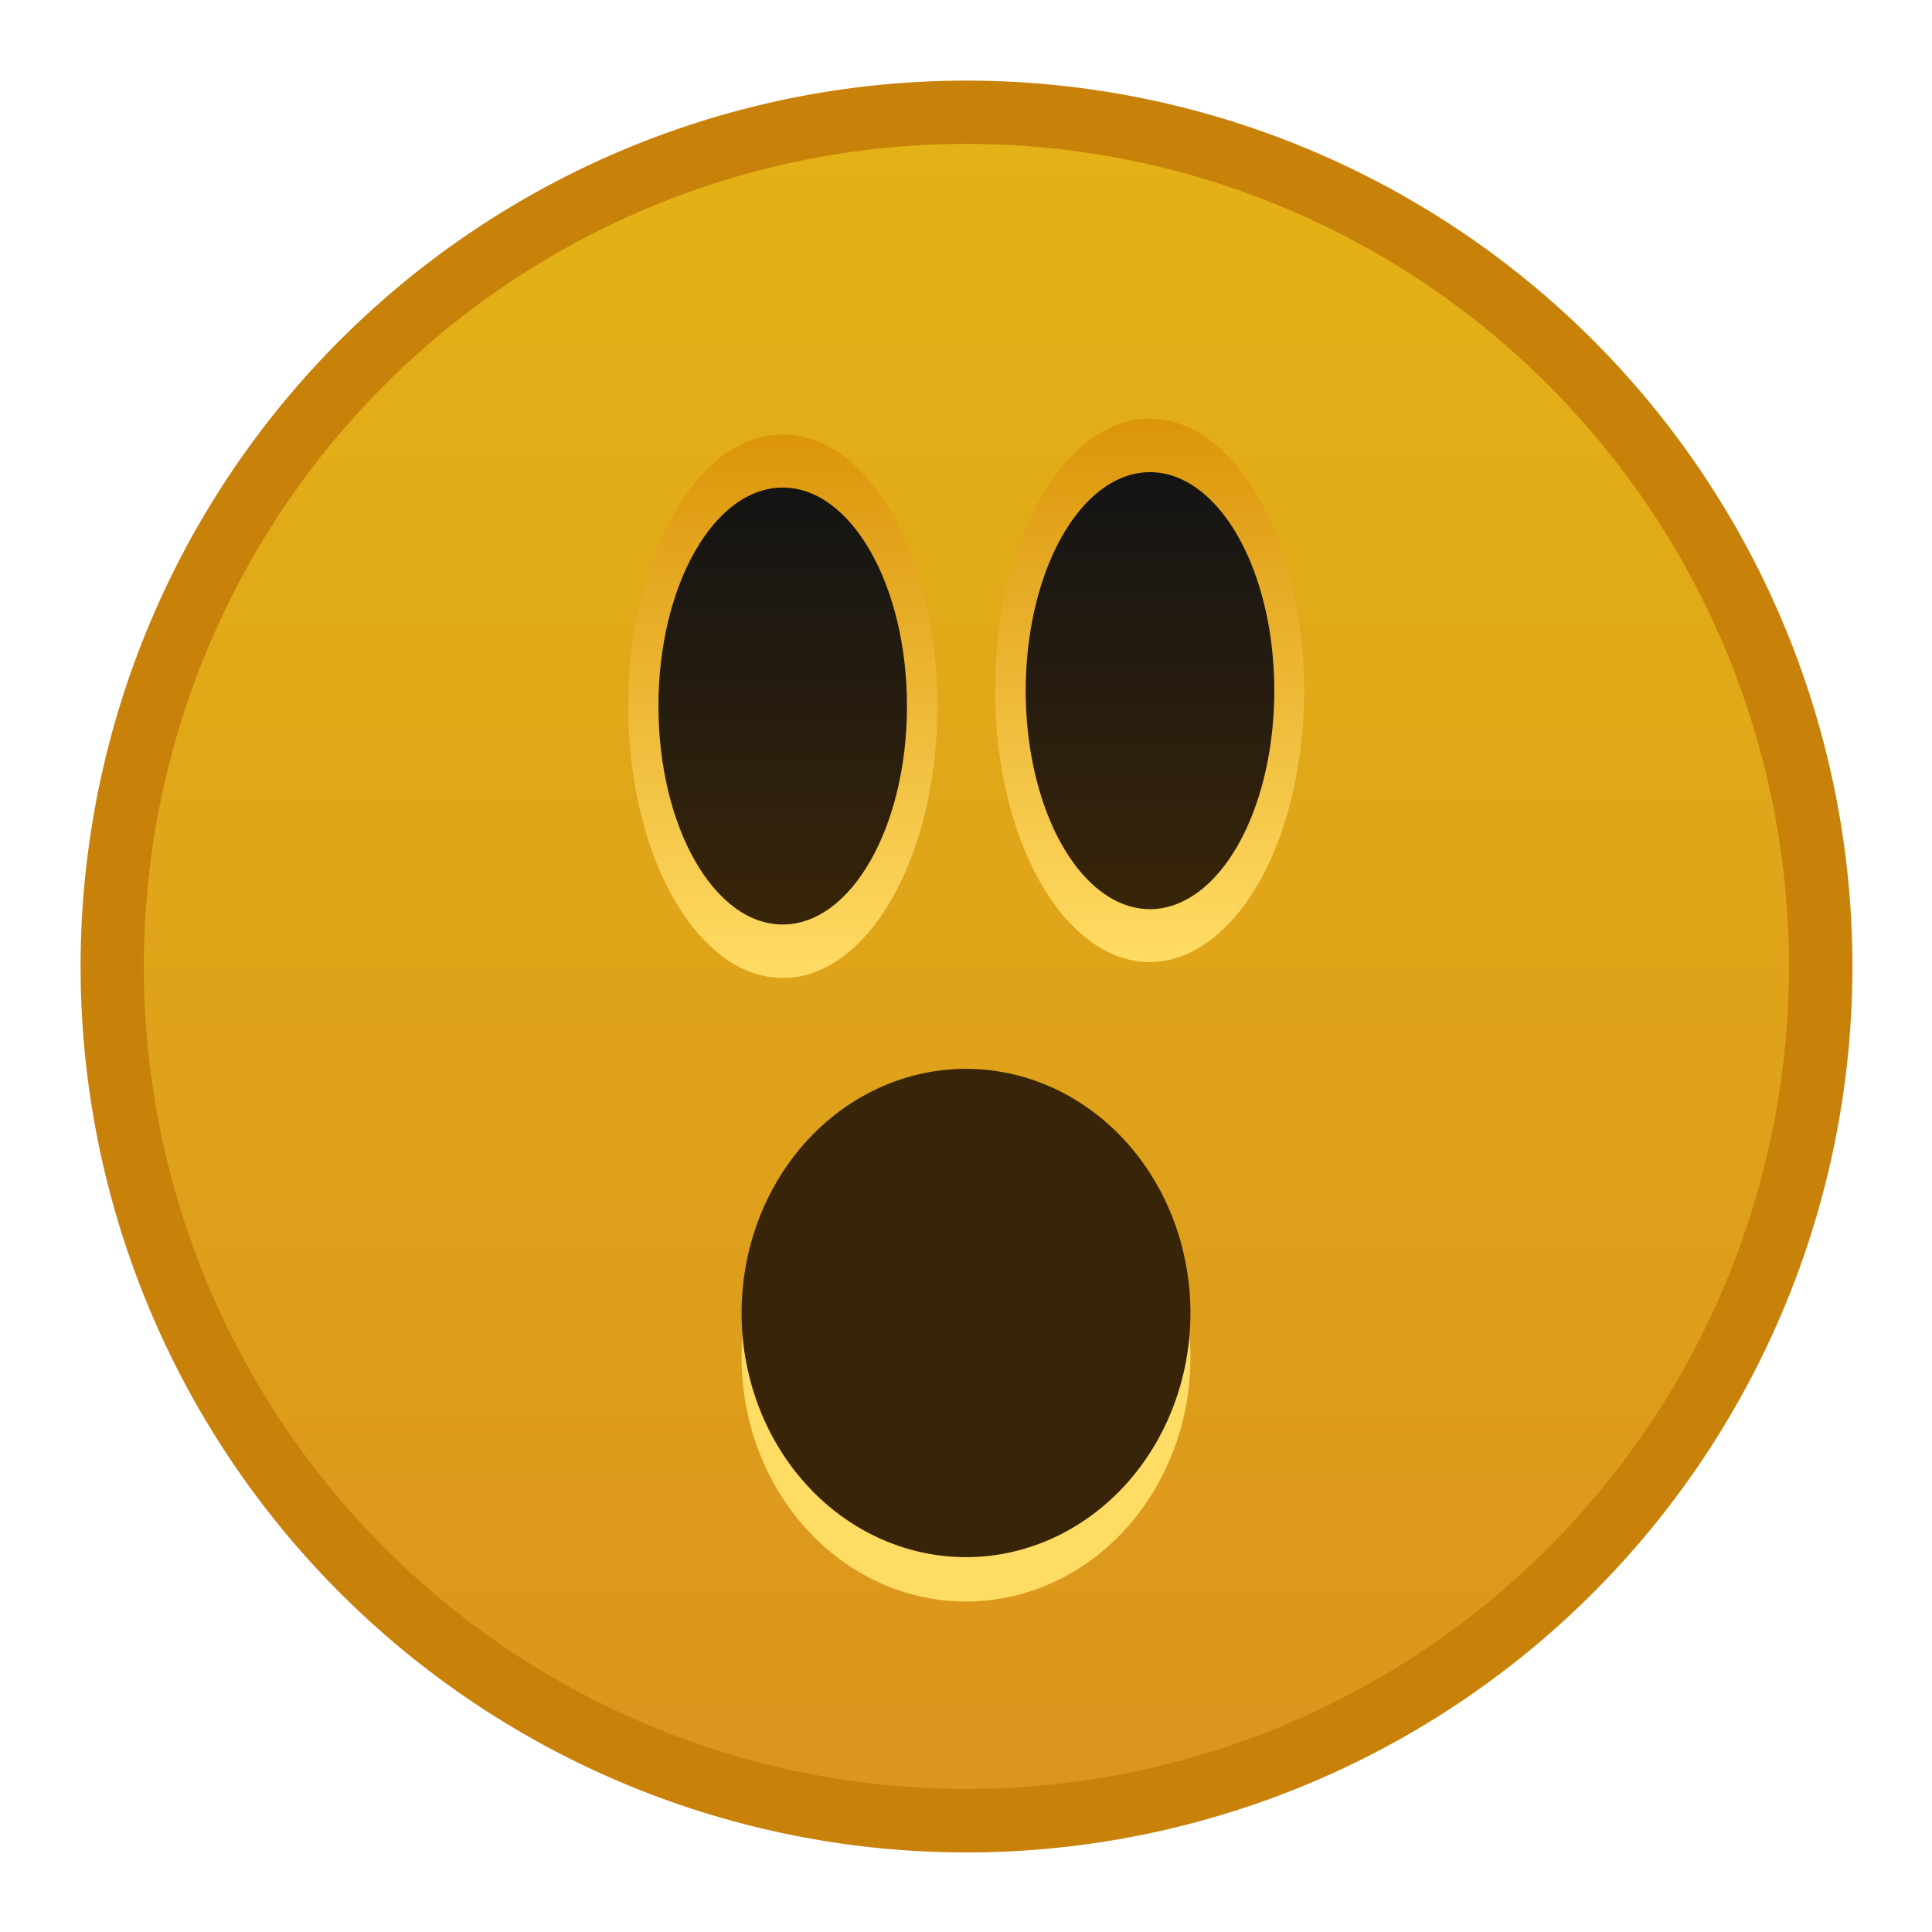 <?xml version="1.0" encoding="UTF-8" standalone="no"?>
<!-- Created with Inkscape (http://www.inkscape.org/) -->

<svg
   xmlns:dc="http://purl.org/dc/elements/1.1/"
   xmlns:cc="http://creativecommons.org/ns#"
   xmlns:rdf="http://www.w3.org/1999/02/22-rdf-syntax-ns#"
   xmlns:svg="http://www.w3.org/2000/svg"
   xmlns="http://www.w3.org/2000/svg"
   xmlns:xlink="http://www.w3.org/1999/xlink"
   xmlns:sodipodi="http://sodipodi.sourceforge.net/DTD/sodipodi-0.dtd"
   xmlns:inkscape="http://www.inkscape.org/namespaces/inkscape"
   width="48"
   height="48"
   id="svg2"
   version="1.1"
   inkscape:version="0.47pre4 r22446"
   sodipodi:docname="face-plain.svg">
  <defs
     id="defs4">
    <linearGradient
       id="linearGradient3634">
      <stop
         style="stop-color:#141414;stop-opacity:1;"
         offset="0"
         id="stop3636" />
      <stop
         style="stop-color:#382509;stop-opacity:1;"
         offset="1"
         id="stop3638" />
    </linearGradient>
    <linearGradient
       id="linearGradient3626">
      <stop
         style="stop-color:#dc9509;stop-opacity:1;"
         offset="0"
         id="stop3628" />
      <stop
         style="stop-color:#ffdc64;stop-opacity:1;"
         offset="1"
         id="stop3630" />
    </linearGradient>
    <linearGradient
       id="linearGradient3606">
      <stop
         style="stop-color:#e3b216;stop-opacity:1;"
         offset="0"
         id="stop3608" />
      <stop
         style="stop-color:#dc951d;stop-opacity:1;"
         offset="1"
         id="stop3610" />
    </linearGradient>
    <inkscape:perspective
       sodipodi:type="inkscape:persp3d"
       inkscape:vp_x="0 : 526.18109 : 1"
       inkscape:vp_y="0 : 1000 : 0"
       inkscape:vp_z="744.09448 : 526.18109 : 1"
       inkscape:persp3d-origin="372.04724 : 350.78739 : 1"
       id="perspective10" />
    <inkscape:perspective
       id="perspective2824"
       inkscape:persp3d-origin="0.5 : 0.33333333 : 1"
       inkscape:vp_z="1 : 0.5 : 1"
       inkscape:vp_y="0 : 1000 : 0"
       inkscape:vp_x="0 : 0.5 : 1"
       sodipodi:type="inkscape:persp3d" />
    <linearGradient
       inkscape:collect="always"
       xlink:href="#linearGradient3606"
       id="linearGradient3612"
       x1="26.339"
       y1="5.143"
       x2="26.339"
       y2="47.107"
       gradientUnits="userSpaceOnUse" />
    <linearGradient
       inkscape:collect="always"
       xlink:href="#linearGradient3626"
       id="linearGradient3632"
       x1="19.375"
       y1="12.286"
       x2="19.375"
       y2="22.643"
       gradientUnits="userSpaceOnUse" />
    <linearGradient
       inkscape:collect="always"
       xlink:href="#linearGradient3634"
       id="linearGradient3640"
       x1="19.375"
       y1="12.286"
       x2="19.375"
       y2="22.643"
       gradientUnits="userSpaceOnUse" />
    <linearGradient
       inkscape:collect="always"
       xlink:href="#linearGradient3626"
       id="linearGradient3650"
       gradientUnits="userSpaceOnUse"
       x1="19.375"
       y1="12.286"
       x2="19.375"
       y2="22.643" />
    <linearGradient
       inkscape:collect="always"
       xlink:href="#linearGradient3634"
       id="linearGradient3652"
       gradientUnits="userSpaceOnUse"
       x1="19.375"
       y1="12.286"
       x2="19.375"
       y2="22.643" />
    <linearGradient
       inkscape:collect="always"
       xlink:href="#linearGradient3606"
       id="linearGradient2847"
       gradientUnits="userSpaceOnUse"
       x1="26.339"
       y1="5.143"
       x2="26.339"
       y2="47.107" />
    <linearGradient
       inkscape:collect="always"
       xlink:href="#linearGradient3626"
       id="linearGradient2849"
       gradientUnits="userSpaceOnUse"
       x1="19.375"
       y1="12.286"
       x2="19.375"
       y2="22.643" />
    <linearGradient
       inkscape:collect="always"
       xlink:href="#linearGradient3634"
       id="linearGradient2851"
       gradientUnits="userSpaceOnUse"
       x1="19.375"
       y1="12.286"
       x2="19.375"
       y2="22.643" />
    <linearGradient
       inkscape:collect="always"
       xlink:href="#linearGradient3626"
       id="linearGradient2853"
       gradientUnits="userSpaceOnUse"
       x1="19.375"
       y1="12.286"
       x2="19.375"
       y2="22.643" />
    <linearGradient
       inkscape:collect="always"
       xlink:href="#linearGradient3634"
       id="linearGradient2855"
       gradientUnits="userSpaceOnUse"
       x1="19.375"
       y1="12.286"
       x2="19.375"
       y2="22.643" />
    <linearGradient
       inkscape:collect="always"
       xlink:href="#linearGradient3606"
       id="linearGradient2859"
       gradientUnits="userSpaceOnUse"
       x1="26.339"
       y1="5.143"
       x2="26.339"
       y2="47.107" />
  </defs>
  <sodipodi:namedview
     id="base"
     pagecolor="#ffffff"
     bordercolor="#666666"
     borderopacity="1.0"
     inkscape:pageopacity="0.0"
     inkscape:pageshadow="2"
     inkscape:zoom="4.08"
     inkscape:cx="19.998445"
     inkscape:cy="9.9561005"
     inkscape:document-units="px"
     inkscape:current-layer="layer1"
     showgrid="false"
     inkscape:window-width="1278"
     inkscape:window-height="712"
     inkscape:window-x="0"
     inkscape:window-y="25"
     inkscape:window-maximized="1" />
  <g
     inkscape:label="Livello 1"
     inkscape:groupmode="layer"
     id="layer1"
     transform="translate(0,-1004.362)">
    <path
       sodipodi:type="arc"
       style="fill:#c88109;fill-opacity:1;fill-rule:nonzero;stroke:none"
       id="path2830"
       sodipodi:cx="26.339285"
       sodipodi:cy="26.125"
       sodipodi:rx="20.982143"
       sodipodi:ry="20.982143"
       d="m 47.321,26.125 a 20.982,20.982 0 1 1 -41.964,0 20.982,20.982 0 1 1 41.964,0 z"
       transform="matrix(1.049,0,0,1.049,-3.617,1000.97)" />
    <path
       transform="matrix(0.974,0,0,0.974,-1.644,1002.927)"
       d="m 47.321,26.125 a 20.982,20.982 0 1 1 -41.964,0 20.982,20.982 0 1 1 41.964,0 z"
       sodipodi:ry="20.982143"
       sodipodi:rx="20.982143"
       sodipodi:cy="26.125"
       sodipodi:cx="26.339285"
       id="path3604"
       style="fill:url(#linearGradient2859);fill-opacity:1;fill-rule:nonzero;stroke:none"
       sodipodi:type="arc" />
    <g
       id="g3646"
       transform="matrix(1.048,0,0,1.048,-10.272,-48.97)">
      <path
         sodipodi:type="arc"
         style="fill:url(#linearGradient2849);fill-opacity:1;fill-rule:nonzero;stroke:none"
         id="path3642"
         sodipodi:cx="19.375"
         sodipodi:cy="17.464285"
         sodipodi:rx="2.9464285"
         sodipodi:ry="5.1785712"
         d="m 22.321,17.464 c 0,2.86 -1.319,5.179 -2.946,5.179 -1.627,0 -2.946,-2.319 -2.946,-5.179 0,-2.86 1.319,-5.179 2.946,-5.179 1.627,0 2.946,2.319 2.946,5.179 z"
         transform="matrix(1.244,0,0,1.244,4.258,1000.104)" />
      <path
         transform="translate(8.982,1004.362)"
         d="m 22.321,17.464 c 0,2.86 -1.319,5.179 -2.946,5.179 -1.627,0 -2.946,-2.319 -2.946,-5.179 0,-2.86 1.319,-5.179 2.946,-5.179 1.627,0 2.946,2.319 2.946,5.179 z"
         sodipodi:ry="5.1785712"
         sodipodi:rx="2.9464285"
         sodipodi:cy="17.464285"
         sodipodi:cx="19.375"
         id="path3644"
         style="fill:url(#linearGradient2851);fill-opacity:1;fill-rule:nonzero;stroke:none"
         sodipodi:type="arc" />
    </g>
    <path
       sodipodi:type="arc"
       style="fill:url(#linearGradient2853);fill-opacity:1;fill-rule:nonzero;stroke:none"
       id="path3624"
       sodipodi:cx="19.375"
       sodipodi:cy="17.464285"
       sodipodi:rx="2.9464285"
       sodipodi:ry="5.1785712"
       d="m 22.321,17.464 a 2.946,5.179 0 1 1 -5.893,0 2.946,5.179 0 1 1 5.893,0 z"
       transform="matrix(1.303,0,0,1.303,3.318,998.758)" />
    <path
       transform="matrix(1.048,0,0,1.048,8.267,1003.219)"
       d="m 22.321,17.464 a 2.946,5.179 0 1 1 -5.893,0 2.946,5.179 0 1 1 5.893,0 z"
       sodipodi:ry="5.1785712"
       sodipodi:rx="2.9464285"
       sodipodi:cy="17.464285"
       sodipodi:cx="19.375"
       id="path3616"
       style="fill:url(#linearGradient2855);fill-opacity:1;fill-rule:nonzero;stroke:none"
       sodipodi:type="arc" />
    <path
       transform="translate(-2.287,1005.342)"
       d="m 31.863,32.743 a 5.576,6.066 0 1 1 -11.152,0 5.576,6.066 0 1 1 11.152,0 z"
       sodipodi:ry="6.0661764"
       sodipodi:rx="5.5759802"
       sodipodi:cy="32.742645"
       sodipodi:cx="26.286764"
       id="path2861"
       style="fill:#ffdc64;fill-opacity:1;fill-rule:nonzero;stroke:none"
       sodipodi:type="arc" />
    <path
       sodipodi:type="arc"
       style="fill:#382509;fill-opacity:1;fill-rule:nonzero;stroke:none"
       id="path2857"
       sodipodi:cx="26.286764"
       sodipodi:cy="32.742645"
       sodipodi:rx="5.5759802"
       sodipodi:ry="6.0661764"
       d="m 31.863,32.743 a 5.576,6.066 0 1 1 -11.152,0 5.576,6.066 0 1 1 11.152,0 z"
       transform="translate(-2.287,1004.24)" />
  </g>
</svg>
